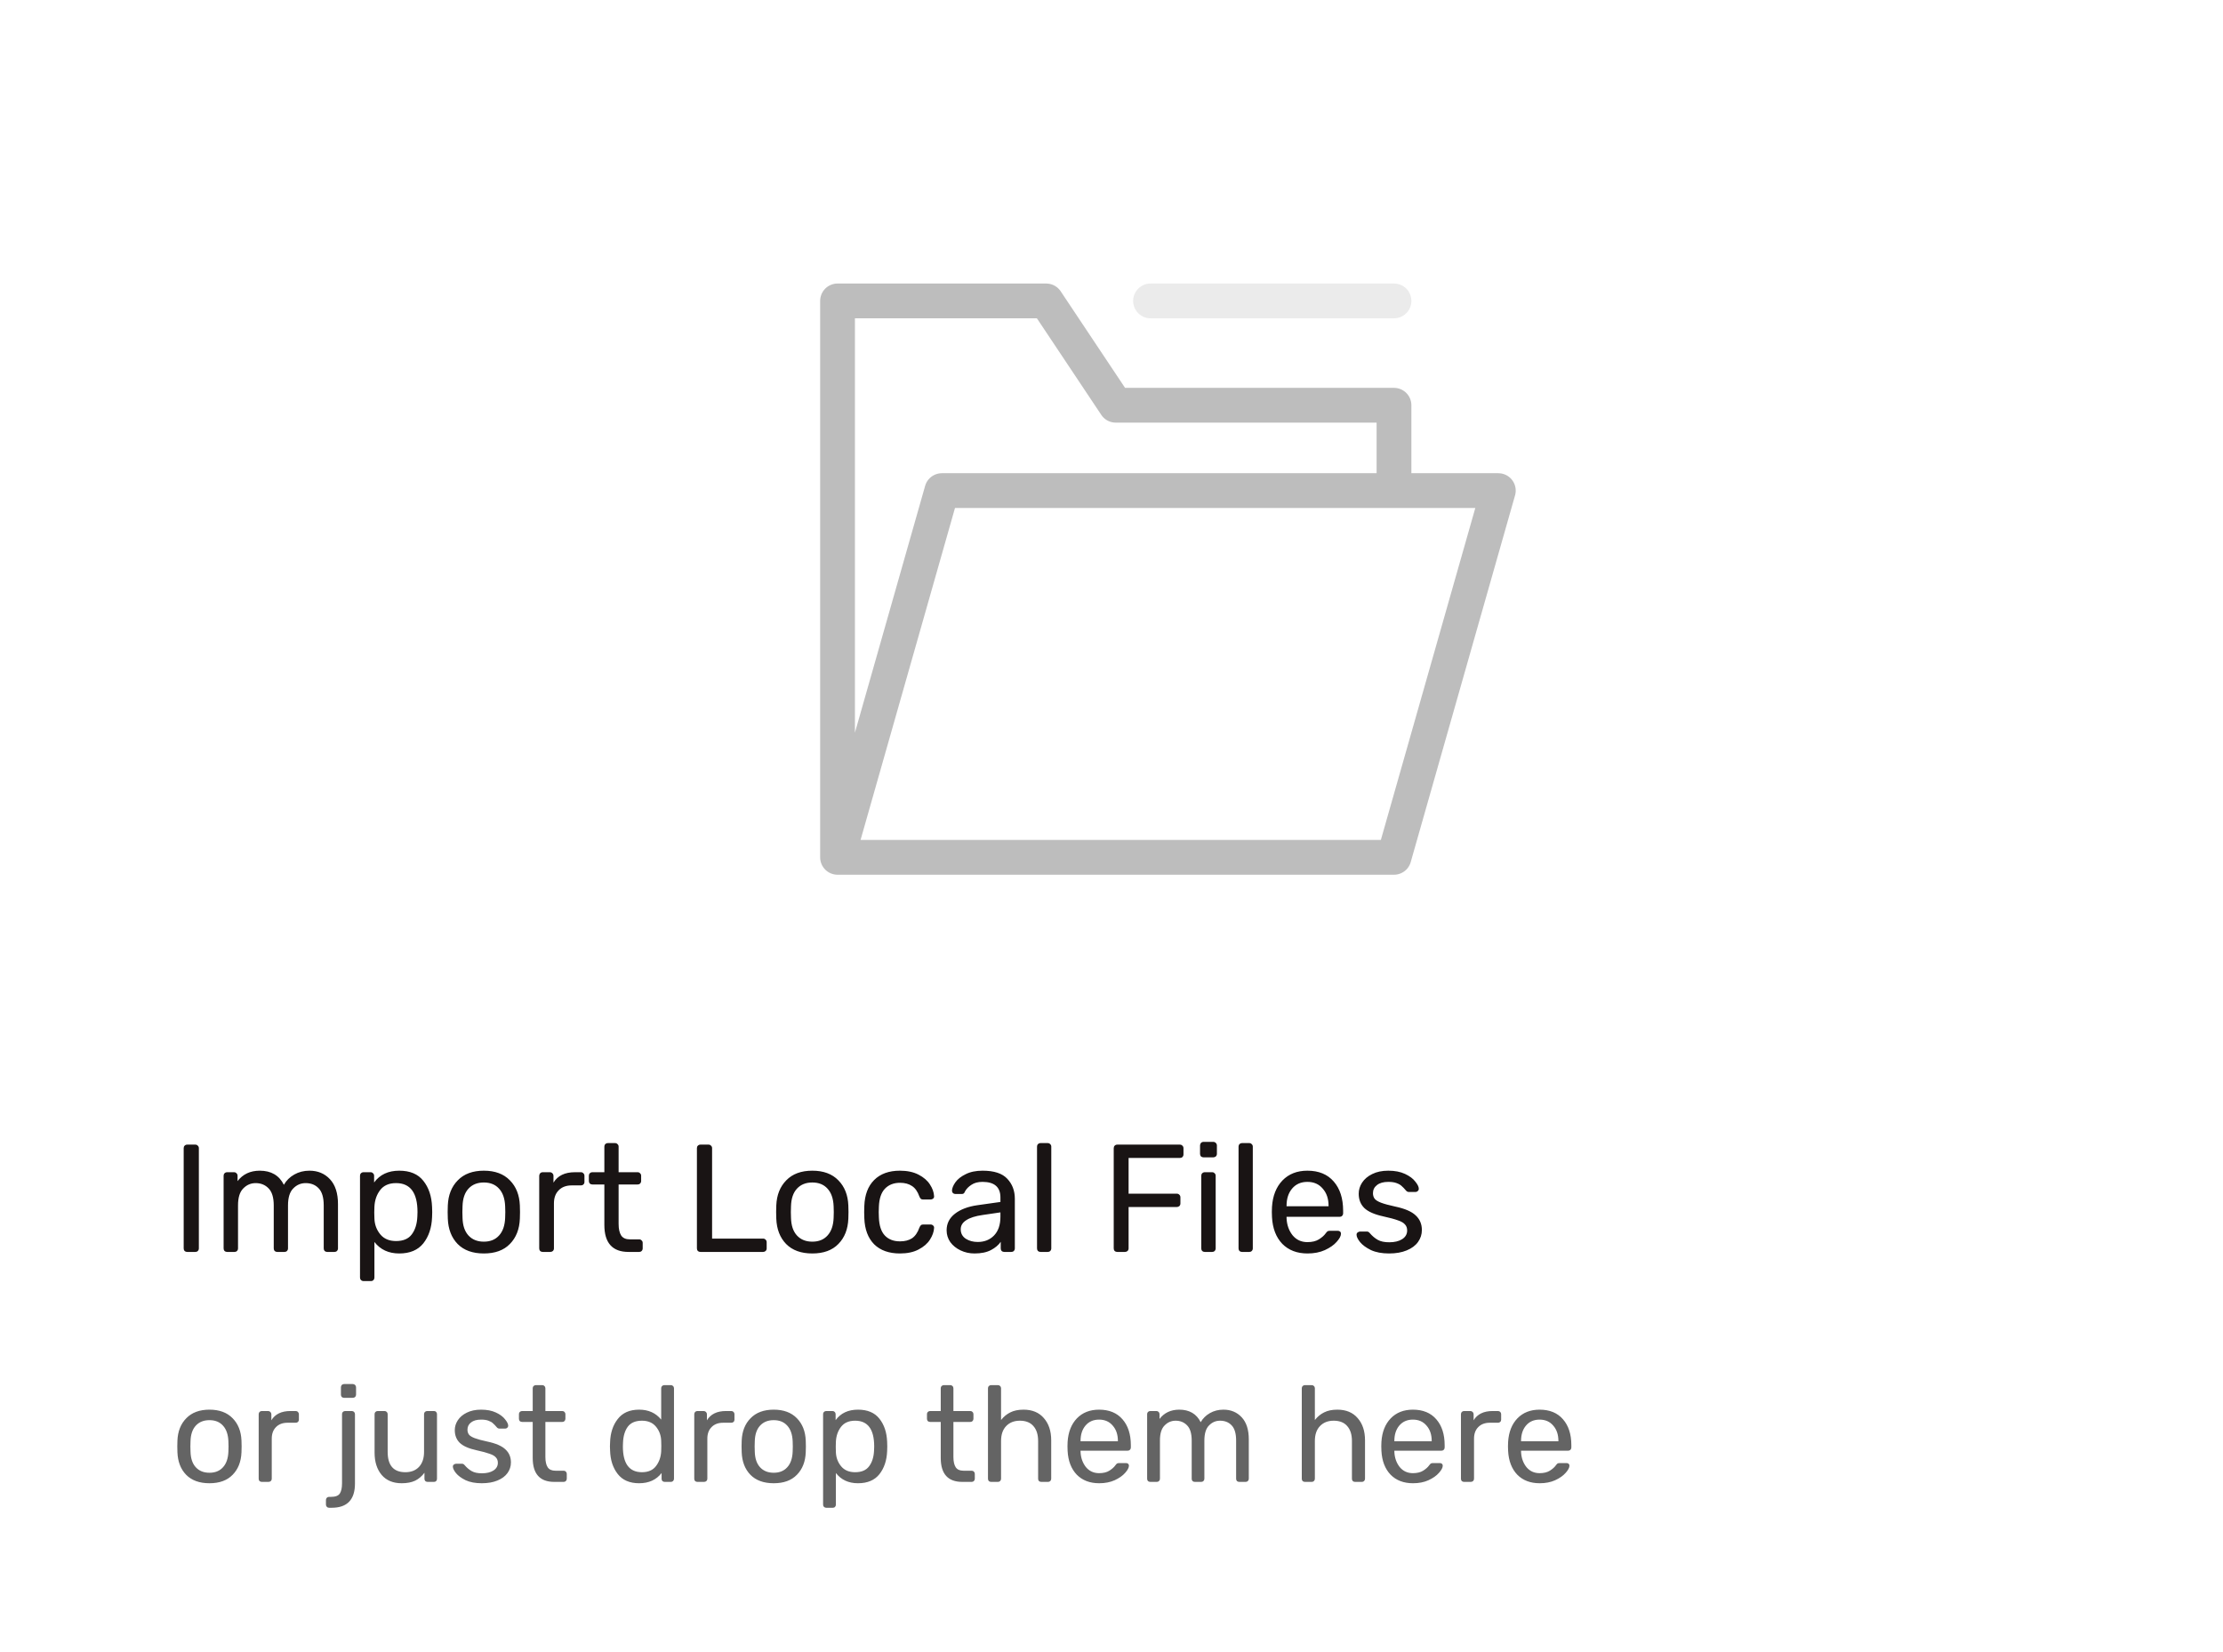 <svg width="261" height="194" viewBox="0 0 261 194" fill="none" xmlns="http://www.w3.org/2000/svg">
<path d="M21.98 147C21.86 147 21.758 146.964 21.674 146.892C21.602 146.808 21.566 146.706 21.566 146.586V134.814C21.566 134.694 21.602 134.598 21.674 134.526C21.758 134.442 21.86 134.4 21.98 134.4H22.934C23.054 134.4 23.15 134.442 23.222 134.526C23.306 134.598 23.348 134.694 23.348 134.814V146.586C23.348 146.706 23.306 146.808 23.222 146.892C23.15 146.964 23.054 147 22.934 147H21.98ZM26.668 147C26.548 147 26.446 146.964 26.362 146.892C26.29 146.808 26.254 146.706 26.254 146.586V138.054C26.254 137.934 26.29 137.838 26.362 137.766C26.446 137.682 26.548 137.64 26.668 137.64H27.478C27.598 137.64 27.694 137.682 27.766 137.766C27.85 137.838 27.892 137.934 27.892 138.054V138.684C28.516 137.868 29.386 137.46 30.502 137.46C31.834 137.46 32.776 138.012 33.328 139.116C33.616 138.612 34.024 138.21 34.552 137.91C35.08 137.61 35.674 137.46 36.334 137.46C37.318 137.46 38.122 137.796 38.746 138.468C39.37 139.14 39.682 140.112 39.682 141.384V146.586C39.682 146.706 39.64 146.808 39.556 146.892C39.484 146.964 39.388 147 39.268 147H38.422C38.302 147 38.2 146.964 38.116 146.892C38.044 146.808 38.008 146.706 38.008 146.586V141.546C38.008 140.61 37.81 139.938 37.414 139.53C37.03 139.122 36.52 138.918 35.884 138.918C35.32 138.918 34.834 139.128 34.426 139.548C34.018 139.956 33.814 140.622 33.814 141.546V146.586C33.814 146.706 33.772 146.808 33.688 146.892C33.616 146.964 33.52 147 33.4 147H32.554C32.434 147 32.332 146.964 32.248 146.892C32.176 146.808 32.14 146.706 32.14 146.586V141.546C32.14 140.61 31.936 139.938 31.528 139.53C31.132 139.122 30.628 138.918 30.016 138.918C29.452 138.918 28.966 139.128 28.558 139.548C28.15 139.956 27.946 140.616 27.946 141.528V146.586C27.946 146.706 27.904 146.808 27.82 146.892C27.748 146.964 27.652 147 27.532 147H26.668ZM42.682 150.42C42.562 150.42 42.46 150.378 42.376 150.294C42.304 150.222 42.268 150.126 42.268 150.006V138.054C42.268 137.934 42.304 137.838 42.376 137.766C42.46 137.682 42.562 137.64 42.682 137.64H43.51C43.63 137.64 43.726 137.682 43.798 137.766C43.882 137.838 43.924 137.934 43.924 138.054V138.846C44.596 137.922 45.58 137.46 46.876 137.46C48.136 137.46 49.078 137.856 49.702 138.648C50.338 139.44 50.68 140.46 50.728 141.708C50.74 141.84 50.746 142.044 50.746 142.32C50.746 142.596 50.74 142.8 50.728 142.932C50.68 144.168 50.338 145.188 49.702 145.992C49.066 146.784 48.124 147.18 46.876 147.18C45.628 147.18 44.656 146.73 43.96 145.83V150.006C43.96 150.126 43.924 150.222 43.852 150.294C43.78 150.378 43.684 150.42 43.564 150.42H42.682ZM46.498 145.722C47.35 145.722 47.968 145.458 48.352 144.93C48.748 144.402 48.964 143.706 49 142.842C49.012 142.722 49.018 142.548 49.018 142.32C49.018 140.052 48.178 138.918 46.498 138.918C45.67 138.918 45.046 139.194 44.626 139.746C44.218 140.286 43.996 140.934 43.96 141.69L43.942 142.374L43.96 143.076C43.984 143.784 44.212 144.402 44.644 144.93C45.076 145.458 45.694 145.722 46.498 145.722ZM56.807 147.18C55.487 147.18 54.461 146.808 53.729 146.064C53.009 145.32 52.625 144.33 52.577 143.094L52.559 142.32L52.577 141.546C52.625 140.322 53.015 139.338 53.747 138.594C54.479 137.838 55.499 137.46 56.807 137.46C58.115 137.46 59.135 137.838 59.867 138.594C60.599 139.338 60.989 140.322 61.037 141.546C61.049 141.678 61.055 141.936 61.055 142.32C61.055 142.704 61.049 142.962 61.037 143.094C60.989 144.33 60.599 145.32 59.867 146.064C59.147 146.808 58.127 147.18 56.807 147.18ZM56.807 145.794C57.563 145.794 58.157 145.554 58.589 145.074C59.033 144.594 59.273 143.904 59.309 143.004C59.321 142.884 59.327 142.656 59.327 142.32C59.327 141.984 59.321 141.756 59.309 141.636C59.273 140.736 59.033 140.046 58.589 139.566C58.157 139.086 57.563 138.846 56.807 138.846C56.051 138.846 55.451 139.086 55.007 139.566C54.563 140.046 54.329 140.736 54.305 141.636L54.287 142.32L54.305 143.004C54.329 143.904 54.563 144.594 55.007 145.074C55.451 145.554 56.051 145.794 56.807 145.794ZM63.723 147C63.603 147 63.501 146.964 63.417 146.892C63.345 146.808 63.309 146.706 63.309 146.586V138.072C63.309 137.952 63.345 137.85 63.417 137.766C63.501 137.682 63.603 137.64 63.723 137.64H64.551C64.671 137.64 64.773 137.682 64.857 137.766C64.941 137.85 64.983 137.952 64.983 138.072V138.864C65.475 138.048 66.315 137.64 67.503 137.64H68.205C68.325 137.64 68.421 137.682 68.493 137.766C68.577 137.838 68.619 137.934 68.619 138.054V138.792C68.619 138.912 68.577 139.008 68.493 139.08C68.421 139.152 68.325 139.188 68.205 139.188H67.125C66.477 139.188 65.967 139.38 65.595 139.764C65.223 140.136 65.037 140.646 65.037 141.294V146.586C65.037 146.706 64.995 146.808 64.911 146.892C64.827 146.964 64.725 147 64.605 147H63.723ZM73.8 147C71.904 147 70.957 145.944 70.957 143.832V139.08H69.552C69.433 139.08 69.331 139.044 69.246 138.972C69.174 138.888 69.138 138.786 69.138 138.666V138.054C69.138 137.934 69.174 137.838 69.246 137.766C69.331 137.682 69.433 137.64 69.552 137.64H70.957V134.634C70.957 134.514 70.993 134.418 71.064 134.346C71.148 134.262 71.251 134.22 71.371 134.22H72.216C72.337 134.22 72.433 134.262 72.504 134.346C72.588 134.418 72.63 134.514 72.63 134.634V137.64H74.862C74.983 137.64 75.079 137.682 75.15 137.766C75.234 137.838 75.276 137.934 75.276 138.054V138.666C75.276 138.786 75.234 138.888 75.15 138.972C75.079 139.044 74.983 139.08 74.862 139.08H72.63V143.706C72.63 144.306 72.733 144.762 72.936 145.074C73.141 145.374 73.477 145.524 73.945 145.524H75.043C75.162 145.524 75.258 145.566 75.331 145.65C75.415 145.722 75.457 145.818 75.457 145.938V146.586C75.457 146.706 75.415 146.808 75.331 146.892C75.258 146.964 75.162 147 75.043 147H73.8ZM82.238 147C82.118 147 82.016 146.964 81.932 146.892C81.86 146.808 81.824 146.706 81.824 146.586V134.814C81.824 134.694 81.86 134.598 81.932 134.526C82.016 134.442 82.118 134.4 82.238 134.4H83.192C83.312 134.4 83.408 134.442 83.48 134.526C83.564 134.598 83.606 134.694 83.606 134.814V145.434H89.582C89.714 145.434 89.816 145.476 89.888 145.56C89.972 145.632 90.014 145.734 90.014 145.866V146.586C90.014 146.706 89.972 146.808 89.888 146.892C89.804 146.964 89.702 147 89.582 147H82.238ZM95.373 147.18C94.053 147.18 93.027 146.808 92.295 146.064C91.575 145.32 91.191 144.33 91.143 143.094L91.125 142.32L91.143 141.546C91.191 140.322 91.581 139.338 92.313 138.594C93.045 137.838 94.065 137.46 95.373 137.46C96.681 137.46 97.701 137.838 98.433 138.594C99.165 139.338 99.555 140.322 99.603 141.546C99.615 141.678 99.621 141.936 99.621 142.32C99.621 142.704 99.615 142.962 99.603 143.094C99.555 144.33 99.165 145.32 98.433 146.064C97.713 146.808 96.693 147.18 95.373 147.18ZM95.373 145.794C96.129 145.794 96.723 145.554 97.155 145.074C97.599 144.594 97.839 143.904 97.875 143.004C97.887 142.884 97.893 142.656 97.893 142.32C97.893 141.984 97.887 141.756 97.875 141.636C97.839 140.736 97.599 140.046 97.155 139.566C96.723 139.086 96.129 138.846 95.373 138.846C94.617 138.846 94.017 139.086 93.573 139.566C93.129 140.046 92.895 140.736 92.871 141.636L92.853 142.32L92.871 143.004C92.895 143.904 93.129 144.594 93.573 145.074C94.017 145.554 94.617 145.794 95.373 145.794ZM105.655 147.18C104.371 147.18 103.363 146.82 102.631 146.1C101.911 145.368 101.527 144.348 101.479 143.04L101.461 142.32L101.479 141.6C101.527 140.292 101.911 139.278 102.631 138.558C103.363 137.826 104.371 137.46 105.655 137.46C106.519 137.46 107.251 137.616 107.851 137.928C108.451 138.24 108.895 138.624 109.183 139.08C109.483 139.536 109.645 139.992 109.669 140.448C109.681 140.568 109.645 140.664 109.561 140.736C109.477 140.808 109.375 140.844 109.255 140.844H108.391C108.271 140.844 108.181 140.82 108.121 140.772C108.061 140.724 108.001 140.628 107.941 140.484C107.737 139.908 107.449 139.5 107.077 139.26C106.705 139.008 106.237 138.882 105.673 138.882C104.929 138.882 104.335 139.116 103.891 139.584C103.459 140.04 103.225 140.742 103.189 141.69L103.171 142.338L103.189 142.95C103.225 143.91 103.459 144.618 103.891 145.074C104.323 145.53 104.917 145.758 105.673 145.758C106.237 145.758 106.705 145.638 107.077 145.398C107.449 145.146 107.737 144.732 107.941 144.156C108.001 144.012 108.061 143.916 108.121 143.868C108.181 143.808 108.271 143.778 108.391 143.778H109.255C109.375 143.778 109.477 143.82 109.561 143.904C109.645 143.976 109.681 144.072 109.669 144.192C109.645 144.636 109.483 145.092 109.183 145.56C108.895 146.016 108.451 146.4 107.851 146.712C107.263 147.024 106.531 147.18 105.655 147.18ZM114.417 147.18C113.829 147.18 113.283 147.06 112.779 146.82C112.275 146.58 111.873 146.256 111.573 145.848C111.285 145.428 111.141 144.966 111.141 144.462C111.141 143.67 111.465 143.022 112.113 142.518C112.773 142.002 113.661 141.666 114.777 141.51L117.459 141.132V140.61C117.459 139.386 116.757 138.774 115.353 138.774C114.825 138.774 114.393 138.888 114.057 139.116C113.721 139.332 113.469 139.59 113.301 139.89C113.265 139.998 113.217 140.076 113.157 140.124C113.109 140.172 113.037 140.196 112.941 140.196H112.167C112.059 140.196 111.963 140.16 111.879 140.088C111.807 140.004 111.771 139.908 111.771 139.8C111.783 139.512 111.915 139.188 112.167 138.828C112.431 138.456 112.833 138.138 113.373 137.874C113.913 137.598 114.579 137.46 115.371 137.46C116.715 137.46 117.681 137.778 118.269 138.414C118.857 139.038 119.151 139.818 119.151 140.754V146.586C119.151 146.706 119.109 146.808 119.025 146.892C118.953 146.964 118.857 147 118.737 147H117.909C117.789 147 117.687 146.964 117.603 146.892C117.531 146.808 117.495 146.706 117.495 146.586V145.812C117.231 146.196 116.847 146.52 116.343 146.784C115.839 147.048 115.197 147.18 114.417 147.18ZM114.795 145.83C115.575 145.83 116.211 145.578 116.703 145.074C117.207 144.558 117.459 143.82 117.459 142.86V142.356L115.371 142.662C114.519 142.782 113.877 142.986 113.445 143.274C113.013 143.55 112.797 143.904 112.797 144.336C112.797 144.816 112.995 145.188 113.391 145.452C113.787 145.704 114.255 145.83 114.795 145.83ZM122.17 147C122.05 147 121.948 146.964 121.864 146.892C121.792 146.808 121.756 146.706 121.756 146.586V134.634C121.756 134.514 121.792 134.418 121.864 134.346C121.948 134.262 122.05 134.22 122.17 134.22H123.016C123.136 134.22 123.232 134.262 123.304 134.346C123.388 134.418 123.43 134.514 123.43 134.634V146.586C123.43 146.706 123.388 146.808 123.304 146.892C123.232 146.964 123.136 147 123.016 147H122.17ZM131.175 147C131.055 147 130.953 146.964 130.869 146.892C130.797 146.808 130.761 146.706 130.761 146.586V134.832C130.761 134.7 130.797 134.598 130.869 134.526C130.953 134.442 131.055 134.4 131.175 134.4H138.519C138.651 134.4 138.753 134.442 138.825 134.526C138.909 134.598 138.951 134.7 138.951 134.832V135.552C138.951 135.672 138.909 135.774 138.825 135.858C138.753 135.93 138.651 135.966 138.519 135.966H132.507V140.16H138.159C138.291 140.16 138.393 140.202 138.465 140.286C138.549 140.358 138.591 140.46 138.591 140.592V141.312C138.591 141.432 138.549 141.534 138.465 141.618C138.381 141.69 138.279 141.726 138.159 141.726H132.507V146.586C132.507 146.706 132.465 146.808 132.381 146.892C132.297 146.964 132.195 147 132.075 147H131.175ZM141.309 135.894C141.189 135.894 141.087 135.858 141.003 135.786C140.931 135.702 140.895 135.6 140.895 135.48V134.508C140.895 134.388 140.931 134.286 141.003 134.202C141.087 134.118 141.189 134.076 141.309 134.076H142.443C142.563 134.076 142.665 134.118 142.749 134.202C142.833 134.286 142.875 134.388 142.875 134.508V135.48C142.875 135.6 142.833 135.702 142.749 135.786C142.665 135.858 142.563 135.894 142.443 135.894H141.309ZM141.453 147C141.333 147 141.231 146.964 141.147 146.892C141.075 146.808 141.039 146.706 141.039 146.586V138.054C141.039 137.934 141.075 137.838 141.147 137.766C141.231 137.682 141.333 137.64 141.453 137.64H142.317C142.437 137.64 142.533 137.682 142.605 137.766C142.689 137.838 142.731 137.934 142.731 138.054V146.586C142.731 146.706 142.689 146.808 142.605 146.892C142.533 146.964 142.437 147 142.317 147H141.453ZM145.83 147C145.71 147 145.608 146.964 145.524 146.892C145.452 146.808 145.416 146.706 145.416 146.586V134.634C145.416 134.514 145.452 134.418 145.524 134.346C145.608 134.262 145.71 134.22 145.83 134.22H146.676C146.796 134.22 146.892 134.262 146.964 134.346C147.048 134.418 147.09 134.514 147.09 134.634V146.586C147.09 146.706 147.048 146.808 146.964 146.892C146.892 146.964 146.796 147 146.676 147H145.83ZM153.519 147.18C152.283 147.18 151.293 146.802 150.549 146.046C149.817 145.278 149.415 144.234 149.343 142.914L149.325 142.302L149.343 141.708C149.427 140.412 149.835 139.38 150.567 138.612C151.311 137.844 152.289 137.46 153.501 137.46C154.833 137.46 155.865 137.886 156.597 138.738C157.329 139.578 157.695 140.718 157.695 142.158V142.464C157.695 142.584 157.653 142.686 157.569 142.77C157.497 142.842 157.401 142.878 157.281 142.878H151.053V143.04C151.089 143.82 151.323 144.486 151.755 145.038C152.199 145.578 152.781 145.848 153.501 145.848C154.053 145.848 154.503 145.74 154.851 145.524C155.211 145.296 155.475 145.062 155.643 144.822C155.751 144.678 155.829 144.594 155.877 144.57C155.937 144.534 156.039 144.516 156.183 144.516H157.065C157.173 144.516 157.263 144.546 157.335 144.606C157.407 144.666 157.443 144.75 157.443 144.858C157.443 145.122 157.275 145.44 156.939 145.812C156.615 146.184 156.153 146.508 155.553 146.784C154.965 147.048 154.287 147.18 153.519 147.18ZM155.985 141.636V141.582C155.985 140.754 155.757 140.082 155.301 139.566C154.857 139.038 154.257 138.774 153.501 138.774C152.745 138.774 152.145 139.038 151.701 139.566C151.269 140.082 151.053 140.754 151.053 141.582V141.636H155.985ZM163.088 147.18C162.248 147.18 161.54 147.048 160.964 146.784C160.4 146.508 159.974 146.196 159.686 145.848C159.41 145.5 159.272 145.212 159.272 144.984C159.272 144.864 159.314 144.774 159.398 144.714C159.494 144.642 159.59 144.606 159.686 144.606H160.496C160.616 144.606 160.724 144.666 160.82 144.786C161.108 145.122 161.42 145.386 161.756 145.578C162.092 145.77 162.542 145.866 163.106 145.866C163.73 145.866 164.234 145.746 164.618 145.506C165.014 145.254 165.212 144.912 165.212 144.48C165.212 144.192 165.128 143.958 164.96 143.778C164.804 143.586 164.528 143.424 164.132 143.292C163.748 143.148 163.172 142.992 162.404 142.824C161.36 142.596 160.616 142.266 160.172 141.834C159.74 141.402 159.524 140.844 159.524 140.16C159.524 139.704 159.656 139.272 159.92 138.864C160.196 138.444 160.592 138.108 161.108 137.856C161.636 137.592 162.266 137.46 162.998 137.46C163.766 137.46 164.42 137.586 164.96 137.838C165.5 138.09 165.902 138.39 166.166 138.738C166.442 139.074 166.58 139.356 166.58 139.584C166.58 139.692 166.538 139.782 166.454 139.854C166.382 139.926 166.292 139.962 166.184 139.962H165.428C165.284 139.962 165.164 139.902 165.068 139.782C164.876 139.554 164.708 139.38 164.564 139.26C164.432 139.128 164.234 139.014 163.97 138.918C163.718 138.822 163.394 138.774 162.998 138.774C162.422 138.774 161.978 138.9 161.666 139.152C161.354 139.392 161.198 139.71 161.198 140.106C161.198 140.358 161.264 140.574 161.396 140.754C161.528 140.922 161.78 141.078 162.152 141.222C162.536 141.366 163.088 141.516 163.808 141.672C164.948 141.912 165.752 142.26 166.22 142.716C166.7 143.16 166.94 143.73 166.94 144.426C166.94 144.942 166.79 145.41 166.49 145.83C166.19 146.25 165.746 146.58 165.158 146.82C164.582 147.06 163.892 147.18 163.088 147.18Z" fill="#191414"/>
<path d="M24.592 174.16C23.419 174.16 22.507 173.829 21.856 173.168C21.216 172.507 20.875 171.627 20.832 170.528L20.816 169.84L20.832 169.152C20.875 168.064 21.221 167.189 21.872 166.528C22.523 165.856 23.429 165.52 24.592 165.52C25.755 165.52 26.661 165.856 27.312 166.528C27.963 167.189 28.309 168.064 28.352 169.152C28.363 169.269 28.368 169.499 28.368 169.84C28.368 170.181 28.363 170.411 28.352 170.528C28.309 171.627 27.963 172.507 27.312 173.168C26.672 173.829 25.765 174.16 24.592 174.16ZM24.592 172.928C25.264 172.928 25.792 172.715 26.176 172.288C26.571 171.861 26.784 171.248 26.816 170.448C26.827 170.341 26.832 170.139 26.832 169.84C26.832 169.541 26.827 169.339 26.816 169.232C26.784 168.432 26.571 167.819 26.176 167.392C25.792 166.965 25.264 166.752 24.592 166.752C23.92 166.752 23.387 166.965 22.992 167.392C22.597 167.819 22.389 168.432 22.368 169.232L22.352 169.84L22.368 170.448C22.389 171.248 22.597 171.861 22.992 172.288C23.387 172.715 23.92 172.928 24.592 172.928ZM30.739 174C30.633 174 30.542 173.968 30.468 173.904C30.404 173.829 30.372 173.739 30.372 173.632V166.064C30.372 165.957 30.404 165.867 30.468 165.792C30.542 165.717 30.633 165.68 30.739 165.68H31.476C31.582 165.68 31.673 165.717 31.747 165.792C31.822 165.867 31.86 165.957 31.86 166.064V166.768C32.297 166.043 33.044 165.68 34.099 165.68H34.724C34.83 165.68 34.916 165.717 34.98 165.792C35.054 165.856 35.092 165.941 35.092 166.048V166.704C35.092 166.811 35.054 166.896 34.98 166.96C34.916 167.024 34.83 167.056 34.724 167.056H33.764C33.188 167.056 32.734 167.227 32.404 167.568C32.073 167.899 31.907 168.352 31.907 168.928V173.632C31.907 173.739 31.87 173.829 31.796 173.904C31.721 173.968 31.63 174 31.523 174H30.739ZM40.397 164.128C40.29 164.128 40.199 164.096 40.124 164.032C40.06 163.957 40.029 163.867 40.029 163.76V162.896C40.029 162.789 40.06 162.699 40.124 162.624C40.199 162.549 40.29 162.512 40.397 162.512H41.42C41.527 162.512 41.618 162.549 41.693 162.624C41.767 162.699 41.804 162.789 41.804 162.896V163.76C41.804 163.867 41.767 163.957 41.693 164.032C41.618 164.096 41.527 164.128 41.42 164.128H40.397ZM38.636 177.04C38.53 177.04 38.444 177.003 38.38 176.928C38.306 176.864 38.269 176.779 38.269 176.672V176.128C38.269 176.021 38.306 175.931 38.38 175.856C38.444 175.792 38.53 175.76 38.636 175.76H38.861C39.383 175.76 39.73 175.627 39.901 175.36C40.071 175.093 40.157 174.699 40.157 174.176V166.048C40.157 165.941 40.188 165.856 40.252 165.792C40.327 165.717 40.418 165.68 40.525 165.68H41.309C41.415 165.68 41.501 165.717 41.565 165.792C41.639 165.856 41.676 165.941 41.676 166.048V174.192C41.676 176.091 40.764 177.04 38.941 177.04H38.636ZM47.163 174.16C46.15 174.16 45.366 173.835 44.811 173.184C44.256 172.523 43.979 171.648 43.979 170.56V166.048C43.979 165.941 44.011 165.856 44.075 165.792C44.15 165.717 44.24 165.68 44.347 165.68H45.147C45.254 165.68 45.339 165.717 45.403 165.792C45.478 165.856 45.515 165.941 45.515 166.048V170.48C45.515 172.069 46.208 172.864 47.595 172.864C48.267 172.864 48.8 172.656 49.195 172.24C49.59 171.813 49.787 171.227 49.787 170.48V166.048C49.787 165.941 49.819 165.856 49.883 165.792C49.958 165.717 50.048 165.68 50.155 165.68H50.955C51.062 165.68 51.147 165.717 51.211 165.792C51.275 165.856 51.307 165.941 51.307 166.048V173.632C51.307 173.739 51.275 173.829 51.211 173.904C51.147 173.968 51.062 174 50.955 174H50.203C50.096 174 50.006 173.968 49.931 173.904C49.867 173.829 49.835 173.739 49.835 173.632V172.928C49.536 173.333 49.174 173.643 48.747 173.856C48.32 174.059 47.792 174.16 47.163 174.16ZM56.564 174.16C55.817 174.16 55.188 174.043 54.676 173.808C54.175 173.563 53.796 173.285 53.54 172.976C53.295 172.667 53.172 172.411 53.172 172.208C53.172 172.101 53.209 172.021 53.284 171.968C53.369 171.904 53.455 171.872 53.54 171.872H54.26C54.367 171.872 54.463 171.925 54.548 172.032C54.804 172.331 55.081 172.565 55.38 172.736C55.679 172.907 56.079 172.992 56.58 172.992C57.135 172.992 57.583 172.885 57.924 172.672C58.276 172.448 58.452 172.144 58.452 171.76C58.452 171.504 58.377 171.296 58.228 171.136C58.089 170.965 57.844 170.821 57.492 170.704C57.151 170.576 56.639 170.437 55.956 170.288C55.028 170.085 54.367 169.792 53.972 169.408C53.588 169.024 53.396 168.528 53.396 167.92C53.396 167.515 53.513 167.131 53.748 166.768C53.993 166.395 54.345 166.096 54.804 165.872C55.273 165.637 55.833 165.52 56.484 165.52C57.167 165.52 57.748 165.632 58.228 165.856C58.708 166.08 59.065 166.347 59.3 166.656C59.545 166.955 59.668 167.205 59.668 167.408C59.668 167.504 59.631 167.584 59.556 167.648C59.492 167.712 59.412 167.744 59.316 167.744H58.644C58.516 167.744 58.409 167.691 58.324 167.584C58.153 167.381 58.004 167.227 57.876 167.12C57.759 167.003 57.583 166.901 57.348 166.816C57.124 166.731 56.836 166.688 56.484 166.688C55.972 166.688 55.577 166.8 55.3 167.024C55.023 167.237 54.884 167.52 54.884 167.872C54.884 168.096 54.943 168.288 55.06 168.448C55.177 168.597 55.401 168.736 55.732 168.864C56.073 168.992 56.564 169.125 57.204 169.264C58.217 169.477 58.932 169.787 59.348 170.192C59.775 170.587 59.988 171.093 59.988 171.712C59.988 172.171 59.855 172.587 59.588 172.96C59.321 173.333 58.927 173.627 58.404 173.84C57.892 174.053 57.279 174.16 56.564 174.16ZM65.073 174C63.387 174 62.545 173.061 62.545 171.184V166.96H61.297C61.19 166.96 61.099 166.928 61.025 166.864C60.961 166.789 60.929 166.699 60.929 166.592V166.048C60.929 165.941 60.961 165.856 61.025 165.792C61.099 165.717 61.19 165.68 61.297 165.68H62.545V163.008C62.545 162.901 62.577 162.816 62.641 162.752C62.715 162.677 62.806 162.64 62.913 162.64H63.665C63.771 162.64 63.857 162.677 63.921 162.752C63.995 162.816 64.033 162.901 64.033 163.008V165.68H66.017C66.123 165.68 66.209 165.717 66.273 165.792C66.347 165.856 66.385 165.941 66.385 166.048V166.592C66.385 166.699 66.347 166.789 66.273 166.864C66.209 166.928 66.123 166.96 66.017 166.96H64.033V171.072C64.033 171.605 64.123 172.011 64.305 172.288C64.486 172.555 64.785 172.688 65.201 172.688H66.177C66.283 172.688 66.369 172.725 66.433 172.8C66.507 172.864 66.545 172.949 66.545 173.056V173.632C66.545 173.739 66.507 173.829 66.433 173.904C66.369 173.968 66.283 174 66.177 174H65.073ZM75.037 174.16C73.927 174.16 73.09 173.797 72.525 173.072C71.959 172.347 71.66 171.429 71.629 170.32L71.612 169.84L71.629 169.36C71.66 168.261 71.959 167.349 72.525 166.624C73.09 165.888 73.927 165.52 75.037 165.52C76.135 165.52 76.999 165.909 77.629 166.688V163.008C77.629 162.901 77.66 162.816 77.725 162.752C77.799 162.677 77.89 162.64 77.996 162.64H78.764C78.871 162.64 78.957 162.677 79.02 162.752C79.095 162.816 79.132 162.901 79.132 163.008V173.632C79.132 173.739 79.095 173.829 79.02 173.904C78.957 173.968 78.871 174 78.764 174H78.044C77.938 174 77.847 173.968 77.772 173.904C77.709 173.829 77.677 173.739 77.677 173.632V172.96C77.058 173.76 76.178 174.16 75.037 174.16ZM75.373 172.864C76.109 172.864 76.658 172.624 77.02 172.144C77.394 171.653 77.597 171.072 77.629 170.4C77.639 170.283 77.644 170.08 77.644 169.792C77.644 169.493 77.639 169.285 77.629 169.168C77.607 168.539 77.404 167.989 77.02 167.52C76.636 167.051 76.087 166.816 75.373 166.816C74.615 166.816 74.061 167.051 73.709 167.52C73.367 167.989 73.18 168.608 73.148 169.376L73.132 169.84C73.132 171.856 73.879 172.864 75.373 172.864ZM81.88 174C81.773 174 81.683 173.968 81.608 173.904C81.544 173.829 81.512 173.739 81.512 173.632V166.064C81.512 165.957 81.544 165.867 81.608 165.792C81.683 165.717 81.773 165.68 81.88 165.68H82.616C82.723 165.68 82.814 165.717 82.888 165.792C82.963 165.867 83 165.957 83 166.064V166.768C83.438 166.043 84.184 165.68 85.24 165.68H85.864C85.971 165.68 86.056 165.717 86.12 165.792C86.195 165.856 86.232 165.941 86.232 166.048V166.704C86.232 166.811 86.195 166.896 86.12 166.96C86.056 167.024 85.971 167.056 85.864 167.056H84.904C84.328 167.056 83.875 167.227 83.544 167.568C83.213 167.899 83.048 168.352 83.048 168.928V173.632C83.048 173.739 83.011 173.829 82.936 173.904C82.862 173.968 82.771 174 82.664 174H81.88ZM90.842 174.16C89.669 174.16 88.757 173.829 88.106 173.168C87.466 172.507 87.125 171.627 87.082 170.528L87.066 169.84L87.082 169.152C87.125 168.064 87.471 167.189 88.122 166.528C88.773 165.856 89.679 165.52 90.842 165.52C92.005 165.52 92.911 165.856 93.562 166.528C94.213 167.189 94.559 168.064 94.602 169.152C94.613 169.269 94.618 169.499 94.618 169.84C94.618 170.181 94.613 170.411 94.602 170.528C94.559 171.627 94.213 172.507 93.562 173.168C92.922 173.829 92.015 174.16 90.842 174.16ZM90.842 172.928C91.514 172.928 92.042 172.715 92.426 172.288C92.821 171.861 93.034 171.248 93.066 170.448C93.077 170.341 93.082 170.139 93.082 169.84C93.082 169.541 93.077 169.339 93.066 169.232C93.034 168.432 92.821 167.819 92.426 167.392C92.042 166.965 91.514 166.752 90.842 166.752C90.17 166.752 89.637 166.965 89.242 167.392C88.847 167.819 88.639 168.432 88.618 169.232L88.602 169.84L88.618 170.448C88.639 171.248 88.847 171.861 89.242 172.288C89.637 172.715 90.17 172.928 90.842 172.928ZM97.005 177.04C96.899 177.04 96.808 177.003 96.734 176.928C96.669 176.864 96.638 176.779 96.638 176.672V166.048C96.638 165.941 96.669 165.856 96.734 165.792C96.808 165.717 96.899 165.68 97.005 165.68H97.742C97.848 165.68 97.933 165.717 97.998 165.792C98.072 165.856 98.109 165.941 98.109 166.048V166.752C98.707 165.931 99.582 165.52 100.734 165.52C101.854 165.52 102.691 165.872 103.246 166.576C103.811 167.28 104.115 168.187 104.158 169.296C104.168 169.413 104.174 169.595 104.174 169.84C104.174 170.085 104.168 170.267 104.158 170.384C104.115 171.483 103.811 172.389 103.246 173.104C102.68 173.808 101.843 174.16 100.734 174.16C99.624 174.16 98.76 173.76 98.141 172.96V176.672C98.141 176.779 98.109 176.864 98.046 176.928C97.981 177.003 97.896 177.04 97.79 177.04H97.005ZM100.398 172.864C101.155 172.864 101.704 172.629 102.046 172.16C102.398 171.691 102.59 171.072 102.622 170.304C102.632 170.197 102.638 170.043 102.638 169.84C102.638 167.824 101.891 166.816 100.398 166.816C99.662 166.816 99.107 167.061 98.734 167.552C98.371 168.032 98.174 168.608 98.141 169.28L98.126 169.888L98.141 170.512C98.163 171.141 98.365 171.691 98.749 172.16C99.133 172.629 99.683 172.864 100.398 172.864ZM112.979 174C111.294 174 110.451 173.061 110.451 171.184V166.96H109.203C109.096 166.96 109.006 166.928 108.931 166.864C108.867 166.789 108.835 166.699 108.835 166.592V166.048C108.835 165.941 108.867 165.856 108.931 165.792C109.006 165.717 109.096 165.68 109.203 165.68H110.451V163.008C110.451 162.901 110.483 162.816 110.547 162.752C110.622 162.677 110.712 162.64 110.819 162.64H111.571C111.678 162.64 111.763 162.677 111.827 162.752C111.902 162.816 111.939 162.901 111.939 163.008V165.68H113.923C114.03 165.68 114.115 165.717 114.179 165.792C114.254 165.856 114.291 165.941 114.291 166.048V166.592C114.291 166.699 114.254 166.789 114.179 166.864C114.115 166.928 114.03 166.96 113.923 166.96H111.939V171.072C111.939 171.605 112.03 172.011 112.211 172.288C112.392 172.555 112.691 172.688 113.107 172.688H114.083C114.19 172.688 114.275 172.725 114.339 172.8C114.414 172.864 114.451 172.949 114.451 173.056V173.632C114.451 173.739 114.414 173.829 114.339 173.904C114.275 173.968 114.19 174 114.083 174H112.979ZM116.365 174C116.258 174 116.168 173.968 116.093 173.904C116.029 173.829 115.997 173.739 115.997 173.632V163.008C115.997 162.901 116.029 162.816 116.093 162.752C116.168 162.677 116.258 162.64 116.365 162.64H117.165C117.272 162.64 117.357 162.677 117.421 162.752C117.496 162.816 117.533 162.901 117.533 163.008V166.736C117.842 166.341 118.205 166.043 118.621 165.84C119.037 165.627 119.554 165.52 120.173 165.52C121.197 165.52 121.992 165.851 122.557 166.512C123.133 167.163 123.421 168.032 123.421 169.12V173.632C123.421 173.739 123.384 173.829 123.309 173.904C123.245 173.968 123.16 174 123.053 174H122.253C122.146 174 122.056 173.968 121.981 173.904C121.917 173.829 121.885 173.739 121.885 173.632V169.2C121.885 168.443 121.698 167.856 121.325 167.44C120.962 167.024 120.434 166.816 119.741 166.816C119.069 166.816 118.53 167.029 118.125 167.456C117.73 167.872 117.533 168.453 117.533 169.2V173.632C117.533 173.739 117.496 173.829 117.421 173.904C117.357 173.968 117.272 174 117.165 174H116.365ZM129.059 174.16C127.96 174.16 127.08 173.824 126.419 173.152C125.768 172.469 125.411 171.541 125.347 170.368L125.331 169.824L125.347 169.296C125.422 168.144 125.784 167.227 126.435 166.544C127.096 165.861 127.966 165.52 129.043 165.52C130.227 165.52 131.144 165.899 131.795 166.656C132.446 167.403 132.771 168.416 132.771 169.696V169.968C132.771 170.075 132.734 170.165 132.659 170.24C132.595 170.304 132.51 170.336 132.403 170.336H126.867V170.48C126.899 171.173 127.107 171.765 127.491 172.256C127.886 172.736 128.403 172.976 129.043 172.976C129.534 172.976 129.934 172.88 130.243 172.688C130.563 172.485 130.798 172.277 130.947 172.064C131.043 171.936 131.112 171.861 131.155 171.84C131.208 171.808 131.299 171.792 131.427 171.792H132.211C132.307 171.792 132.387 171.819 132.451 171.872C132.515 171.925 132.547 172 132.547 172.096C132.547 172.331 132.398 172.613 132.099 172.944C131.811 173.275 131.4 173.563 130.867 173.808C130.344 174.043 129.742 174.16 129.059 174.16ZM131.251 169.232V169.184C131.251 168.448 131.048 167.851 130.643 167.392C130.248 166.923 129.715 166.688 129.043 166.688C128.371 166.688 127.838 166.923 127.443 167.392C127.059 167.851 126.867 168.448 126.867 169.184V169.232H131.251ZM135.052 174C134.945 174 134.855 173.968 134.78 173.904C134.716 173.829 134.684 173.739 134.684 173.632V166.048C134.684 165.941 134.716 165.856 134.78 165.792C134.855 165.717 134.945 165.68 135.052 165.68H135.772C135.879 165.68 135.964 165.717 136.028 165.792C136.103 165.856 136.14 165.941 136.14 166.048V166.608C136.695 165.883 137.468 165.52 138.46 165.52C139.644 165.52 140.481 166.011 140.972 166.992C141.228 166.544 141.591 166.187 142.06 165.92C142.529 165.653 143.057 165.52 143.644 165.52C144.519 165.52 145.233 165.819 145.788 166.416C146.343 167.013 146.62 167.877 146.62 169.008V173.632C146.62 173.739 146.583 173.829 146.508 173.904C146.444 173.968 146.359 174 146.252 174H145.5C145.393 174 145.303 173.968 145.228 173.904C145.164 173.829 145.132 173.739 145.132 173.632V169.152C145.132 168.32 144.956 167.723 144.604 167.36C144.263 166.997 143.809 166.816 143.244 166.816C142.743 166.816 142.311 167.003 141.948 167.376C141.585 167.739 141.404 168.331 141.404 169.152V173.632C141.404 173.739 141.367 173.829 141.292 173.904C141.228 173.968 141.143 174 141.036 174H140.284C140.177 174 140.087 173.968 140.012 173.904C139.948 173.829 139.916 173.739 139.916 173.632V169.152C139.916 168.32 139.735 167.723 139.372 167.36C139.02 166.997 138.572 166.816 138.028 166.816C137.527 166.816 137.095 167.003 136.732 167.376C136.369 167.739 136.188 168.325 136.188 169.136V173.632C136.188 173.739 136.151 173.829 136.076 173.904C136.012 173.968 135.927 174 135.82 174H135.052ZM153.209 174C153.102 174 153.011 173.968 152.937 173.904C152.873 173.829 152.841 173.739 152.841 173.632V163.008C152.841 162.901 152.873 162.816 152.937 162.752C153.011 162.677 153.102 162.64 153.209 162.64H154.009C154.115 162.64 154.201 162.677 154.265 162.752C154.339 162.816 154.377 162.901 154.377 163.008V166.736C154.686 166.341 155.049 166.043 155.465 165.84C155.881 165.627 156.398 165.52 157.017 165.52C158.041 165.52 158.835 165.851 159.401 166.512C159.977 167.163 160.265 168.032 160.265 169.12V173.632C160.265 173.739 160.227 173.829 160.153 173.904C160.089 173.968 160.003 174 159.897 174H159.097C158.99 174 158.899 173.968 158.825 173.904C158.761 173.829 158.729 173.739 158.729 173.632V169.2C158.729 168.443 158.542 167.856 158.169 167.44C157.806 167.024 157.278 166.816 156.585 166.816C155.913 166.816 155.374 167.029 154.969 167.456C154.574 167.872 154.377 168.453 154.377 169.2V173.632C154.377 173.739 154.339 173.829 154.265 173.904C154.201 173.968 154.115 174 154.009 174H153.209ZM165.903 174.16C164.804 174.16 163.924 173.824 163.263 173.152C162.612 172.469 162.255 171.541 162.191 170.368L162.175 169.824L162.191 169.296C162.265 168.144 162.628 167.227 163.279 166.544C163.94 165.861 164.809 165.52 165.887 165.52C167.071 165.52 167.988 165.899 168.639 166.656C169.289 167.403 169.615 168.416 169.615 169.696V169.968C169.615 170.075 169.577 170.165 169.503 170.24C169.439 170.304 169.353 170.336 169.247 170.336H163.711V170.48C163.743 171.173 163.951 171.765 164.335 172.256C164.729 172.736 165.247 172.976 165.887 172.976C166.377 172.976 166.777 172.88 167.087 172.688C167.407 172.485 167.641 172.277 167.791 172.064C167.887 171.936 167.956 171.861 167.999 171.84C168.052 171.808 168.143 171.792 168.271 171.792H169.055C169.151 171.792 169.231 171.819 169.295 171.872C169.359 171.925 169.391 172 169.391 172.096C169.391 172.331 169.241 172.613 168.943 172.944C168.655 173.275 168.244 173.563 167.711 173.808C167.188 174.043 166.585 174.16 165.903 174.16ZM168.095 169.232V169.184C168.095 168.448 167.892 167.851 167.487 167.392C167.092 166.923 166.559 166.688 165.887 166.688C165.215 166.688 164.681 166.923 164.287 167.392C163.903 167.851 163.711 168.448 163.711 169.184V169.232H168.095ZM171.896 174C171.789 174 171.698 173.968 171.624 173.904C171.56 173.829 171.528 173.739 171.528 173.632V166.064C171.528 165.957 171.56 165.867 171.624 165.792C171.698 165.717 171.789 165.68 171.896 165.68H172.632C172.738 165.68 172.829 165.717 172.904 165.792C172.978 165.867 173.016 165.957 173.016 166.064V166.768C173.453 166.043 174.2 165.68 175.256 165.68H175.88C175.986 165.68 176.072 165.717 176.136 165.792C176.21 165.856 176.248 165.941 176.248 166.048V166.704C176.248 166.811 176.21 166.896 176.136 166.96C176.072 167.024 175.986 167.056 175.88 167.056H174.92C174.344 167.056 173.89 167.227 173.56 167.568C173.229 167.899 173.064 168.352 173.064 168.928V173.632C173.064 173.739 173.026 173.829 172.952 173.904C172.877 173.968 172.786 174 172.68 174H171.896ZM180.778 174.16C179.679 174.16 178.799 173.824 178.138 173.152C177.487 172.469 177.13 171.541 177.066 170.368L177.05 169.824L177.066 169.296C177.14 168.144 177.503 167.227 178.154 166.544C178.815 165.861 179.684 165.52 180.762 165.52C181.946 165.52 182.863 165.899 183.514 166.656C184.164 167.403 184.49 168.416 184.49 169.696V169.968C184.49 170.075 184.452 170.165 184.378 170.24C184.314 170.304 184.228 170.336 184.122 170.336H178.586V170.48C178.618 171.173 178.826 171.765 179.21 172.256C179.604 172.736 180.122 172.976 180.762 172.976C181.252 172.976 181.652 172.88 181.962 172.688C182.282 172.485 182.516 172.277 182.666 172.064C182.762 171.936 182.831 171.861 182.874 171.84C182.927 171.808 183.018 171.792 183.146 171.792H183.93C184.026 171.792 184.106 171.819 184.17 171.872C184.234 171.925 184.266 172 184.266 172.096C184.266 172.331 184.116 172.613 183.818 172.944C183.53 173.275 183.119 173.563 182.586 173.808C182.063 174.043 181.46 174.16 180.778 174.16ZM182.97 169.232V169.184C182.97 168.448 182.767 167.851 182.362 167.392C181.967 166.923 181.434 166.688 180.762 166.688C180.09 166.688 179.556 166.923 179.162 167.392C178.778 167.851 178.586 168.448 178.586 169.184V169.232H182.97Z" fill="#646464"/>
<path d="M98.334 35.333H122.833L131 47.583H163.667V57.606H175.917L163.667 100.667H98.334H163.667L175.917 57.606H110.583L98.334 100.667V35.333Z" stroke="#BDBDBD" stroke-width="4.083" stroke-linecap="round" stroke-linejoin="round"/>
<path opacity="0.3" d="M135.083 35.333H163.667" stroke="#BDBDBD" stroke-width="4.083" stroke-linecap="round" stroke-linejoin="round"/>
</svg>
